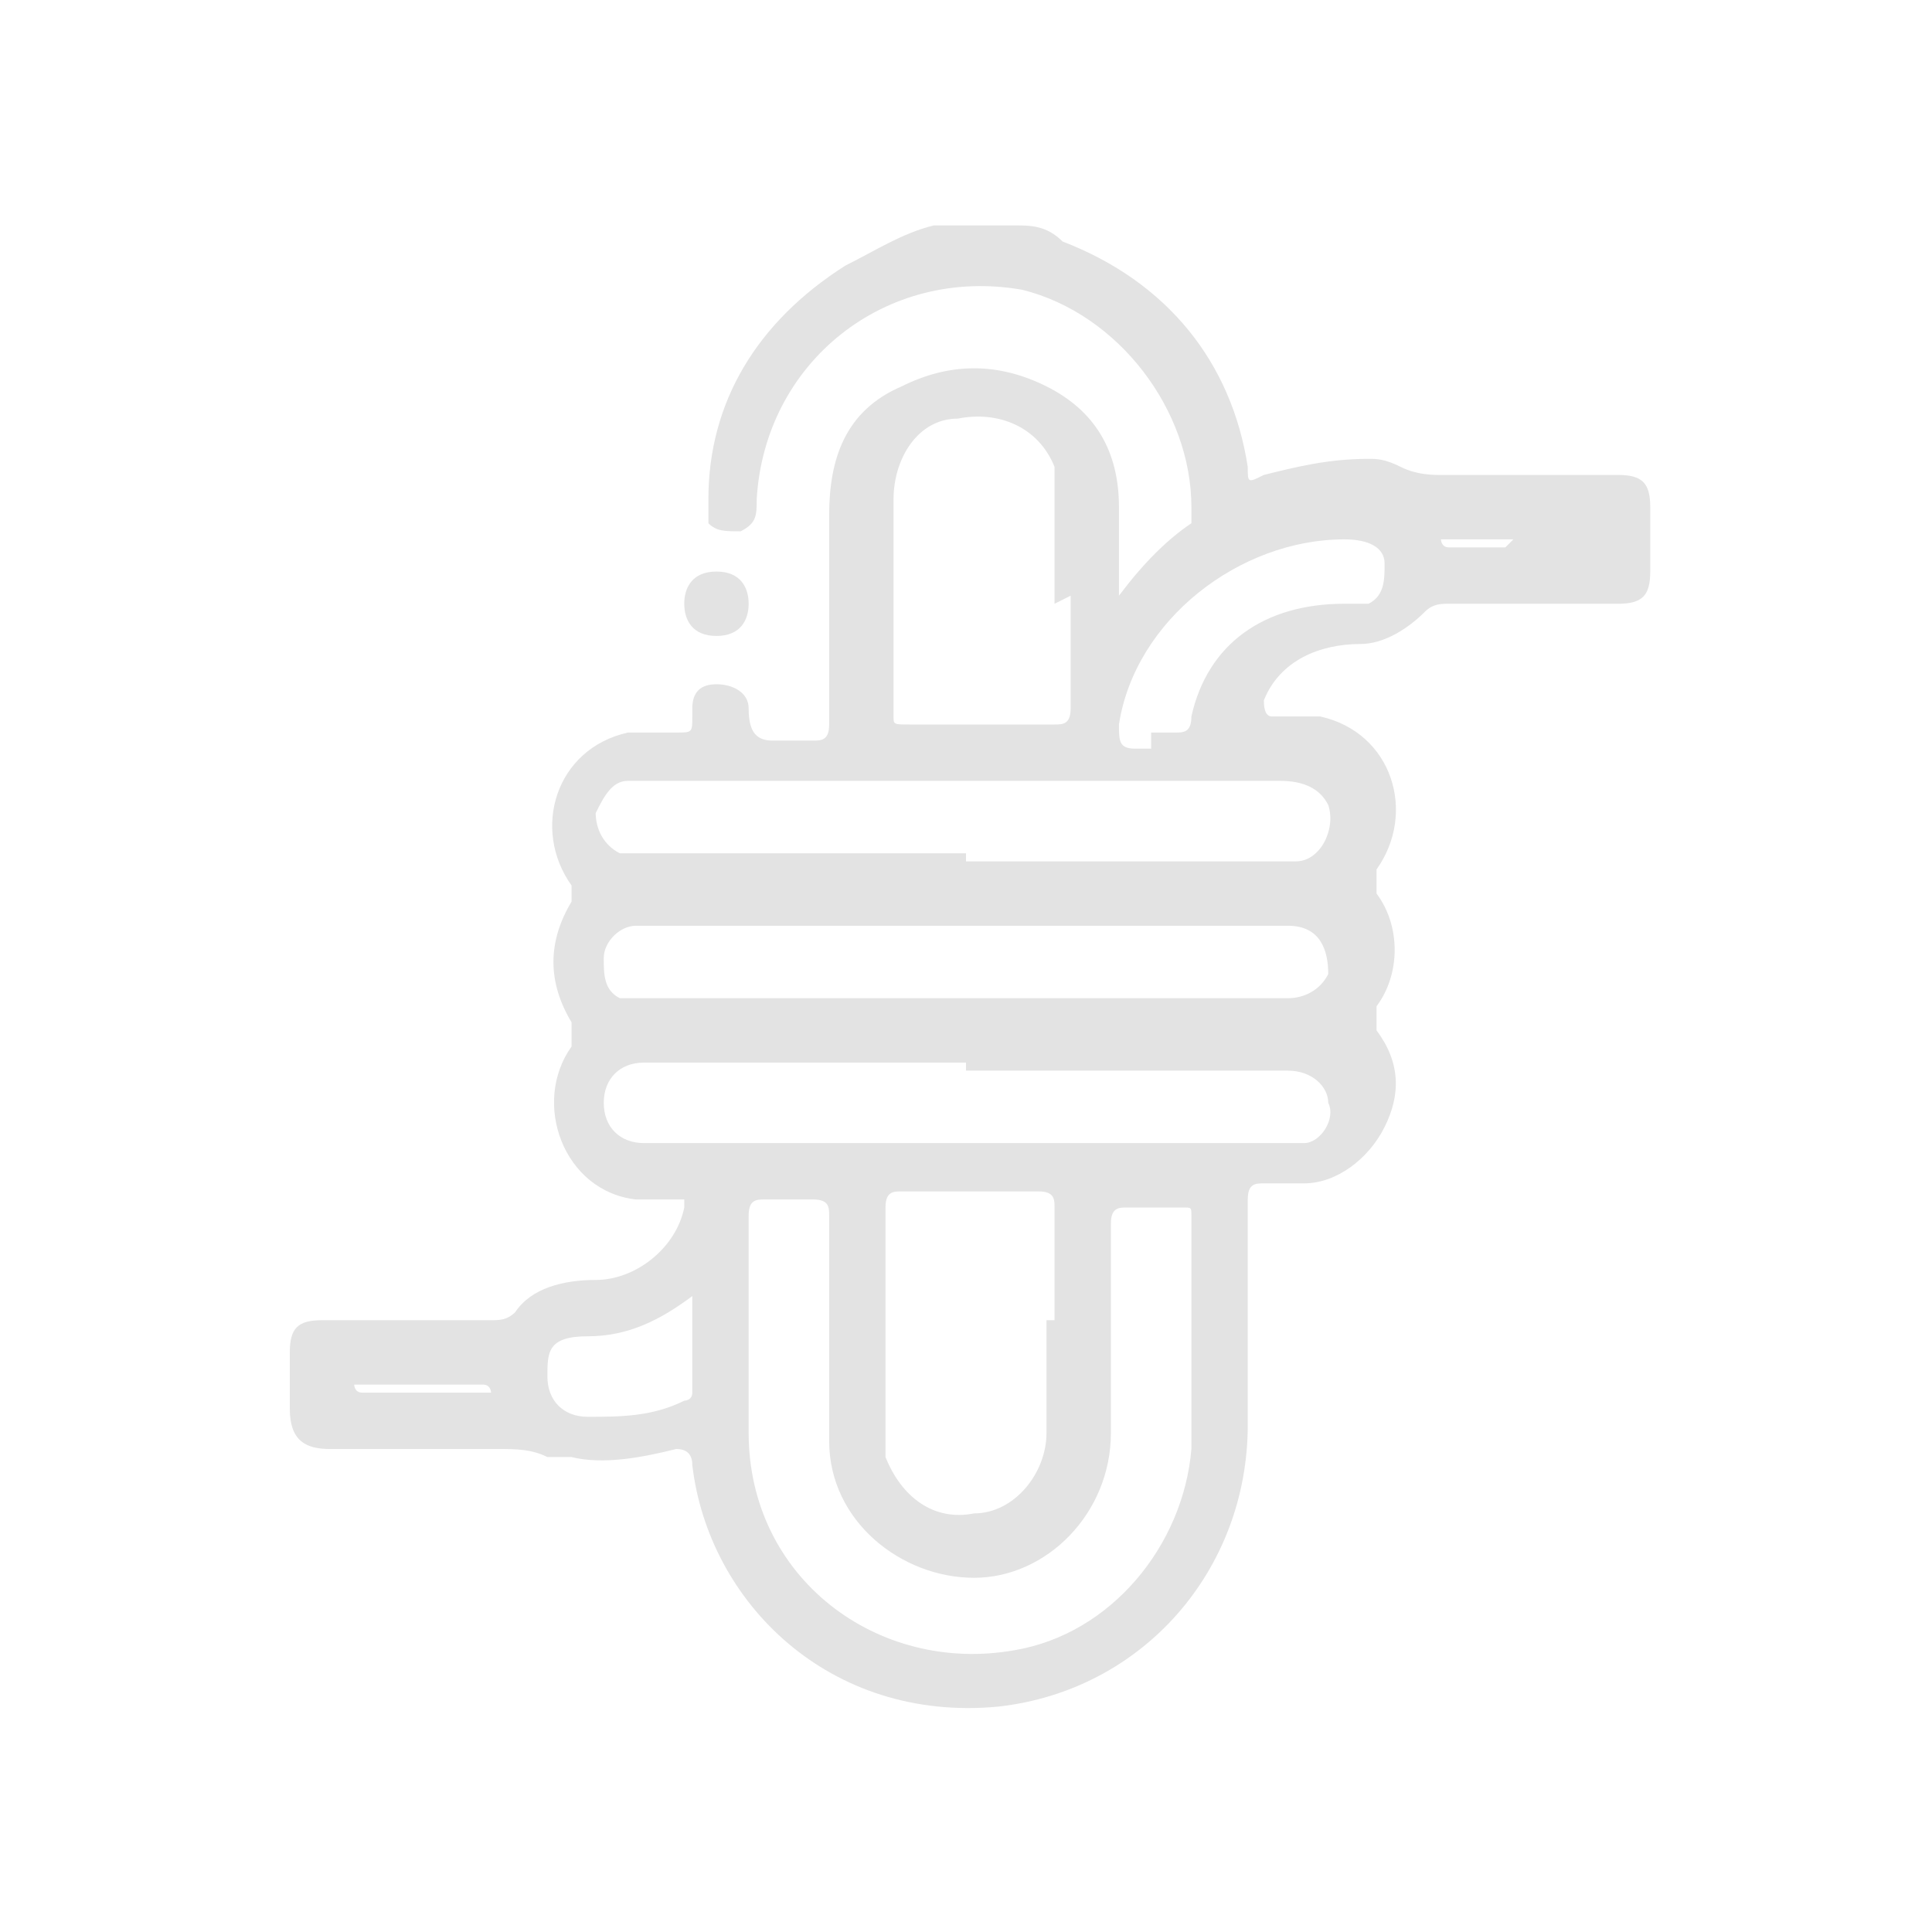 <?xml version="1.0" encoding="UTF-8"?>
<svg xmlns="http://www.w3.org/2000/svg" version="1.1" viewBox="0 0 24 24">
  <defs>
    <style>
      .cls-1 {
        fill: #e3e3e3;
      }
    </style>
  </defs>
  <!-- Generator: Adobe Illustrator 28.7.1, SVG Export Plug-In . SVG Version: 1.2.0 Build 142)  -->
  <g>
    <g id="Layer_1">
      <g id="Layer_1-2" data-name="Layer_1">
        <g>
          <path class="cls-1" d="M12.6,2.8c.2,0,.4,0,.6.2,1.3.5,2.1,1.5,2.3,2.8,0,.2,0,.2.2.1.4-.1.8-.2,1.3-.2.1,0,.2,0,.4.1.2.1.4.1.5.1h2.2c.3,0,.4.1.4.4v.8c0,.3-.1.4-.4.4h-2.1c-.1,0-.2,0-.3.1-.2.2-.5.4-.8.4-.5,0-1,.2-1.2.7q0,.2.1.2c.2,0,.4,0,.6,0,.9.2,1.2,1.2.7,1.9,0,.1,0,.2,0,.3.3.4.3,1,0,1.4,0,.1,0,.2,0,.3.3.4.3.8.1,1.2-.2.4-.6.7-1,.7-.2,0-.3,0-.5,0-.1,0-.2,0-.2.2v2.8c0,1.8-1.3,3.3-3.1,3.5-2.1.2-3.6-1.3-3.8-3q0-.2-.2-.2c-.4.1-.9.2-1.3.1,0,0-.2,0-.3,0-.2-.1-.4-.1-.6-.1h-2.1c-.3,0-.5-.1-.5-.5v-.7c0-.3.1-.4.4-.4h2.1c.1,0,.2,0,.3-.1.2-.3.6-.4,1-.4.5,0,1-.4,1.1-.9,0-.1,0-.1,0-.1-.2,0-.4,0-.6,0-.9-.1-1.3-1.2-.8-1.9,0-.1,0-.2,0-.3-.3-.5-.3-1,0-1.5,0,0,0-.1,0-.2-.5-.7-.2-1.7.7-1.9.2,0,.4,0,.6,0s.2,0,.2-.2c0-.2,0,0,0-.1,0-.2.1-.3.3-.3.2,0,.4.1.4.3h0c0,.3.1.4.3.4h.5c.1,0,.2,0,.2-.2v-2.6c0-.7.2-1.3.9-1.6.6-.3,1.2-.3,1.8,0,.6.3.9.8.9,1.5v1.1c.3-.4.6-.7.9-.9,0,0,0,0,0-.2,0-1.2-.9-2.4-2.1-2.7-1.7-.3-3.2.9-3.3,2.6,0,.2,0,.3-.2.4-.2,0-.3,0-.4-.1,0,0,0-.2,0-.3,0-1.2.6-2.2,1.7-2.9.4-.2.7-.4,1.1-.5,0,0,.1,0,.1,0h1.1,0ZM9.3,16.6v1.2c0,1.8,1.6,3,3.3,2.7,1.2-.2,2.1-1.3,2.2-2.5,0-1,0-2,0-2.9,0-.1,0-.1-.1-.1-.2,0-.4,0-.7,0-.1,0-.2,0-.2.2,0,.9,0,1.7,0,2.6,0,1-.8,1.8-1.7,1.8-.9,0-1.8-.7-1.8-1.7v-2.8c0-.1,0-.2-.2-.2-.2,0-.4,0-.6,0-.1,0-.2,0-.2.2v1.5h0ZM12,13.2h-4c-.3,0-.5.2-.5.5,0,.3.2.5.5.5h8c0,0,.1,0,.2,0,.2,0,.4-.3.3-.5,0-.2-.2-.4-.5-.4-1.3,0-2.7,0-4,0ZM12,10.7h4.1c.3,0,.5-.4.4-.7-.1-.2-.3-.3-.6-.3h-7.8c0,0-.2,0-.3,0-.2,0-.3.2-.4.4,0,.2.1.4.3.5,0,0,.2,0,.3,0,1.3,0,2.6,0,4,0ZM12,12.4h4c.2,0,.4-.1.5-.3,0-.3-.1-.6-.5-.6H7.9c-.2,0-.4.2-.4.4,0,.2,0,.4.2.5.1,0,.2,0,.4,0h4,0ZM13.1,16.4h0v-1.4c0-.1,0-.2-.2-.2h-1.7c-.1,0-.2,0-.2.2v2.7c0,.1,0,.3,0,.4.2.5.6.8,1.1.7.5,0,.9-.5.9-1,0-.5,0-.9,0-1.4h0ZM13.1,7.5v-1.3c0-.2,0-.3,0-.4-.2-.5-.7-.7-1.2-.6-.5,0-.8.5-.8,1v2.7c0,.1,0,.1.2.1h1.8c.1,0,.2,0,.2-.2v-1.4h0ZM14.3,9.1c.1,0,.2,0,.3,0,.1,0,.2,0,.2-.2.2-.9.9-1.4,1.9-1.4.1,0,.2,0,.3,0,.2-.1.2-.3.2-.5,0-.2-.2-.3-.5-.3-1.3,0-2.6,1-2.8,2.3,0,.2,0,.3.2.3h.2ZM8.6,16.1c-.4.3-.8.5-1.3.5s-.5.2-.5.5.2.5.5.5c.4,0,.8,0,1.2-.2,0,0,.1,0,.1-.1v-1h0ZM18.8,6.7h-.8c0,0-.1,0-.1,0s0,.1.1.1h1.5c0,0,.1,0,.1,0s0,0-.1,0h-.8ZM5.2,17.3h.8c0,0,.1,0,.1,0s0-.1-.1-.1h-1.5c0,0-.1,0-.1,0s0,.1.1.1h.8Z"/>
          <path class="cls-1" d="M9.3,7.5c0,.2-.1.4-.4.4s-.4-.2-.4-.4.1-.4.4-.4.4.2.4.4h0Z"/>
        </g>
      </g>
    </g>
  </g>
</svg>